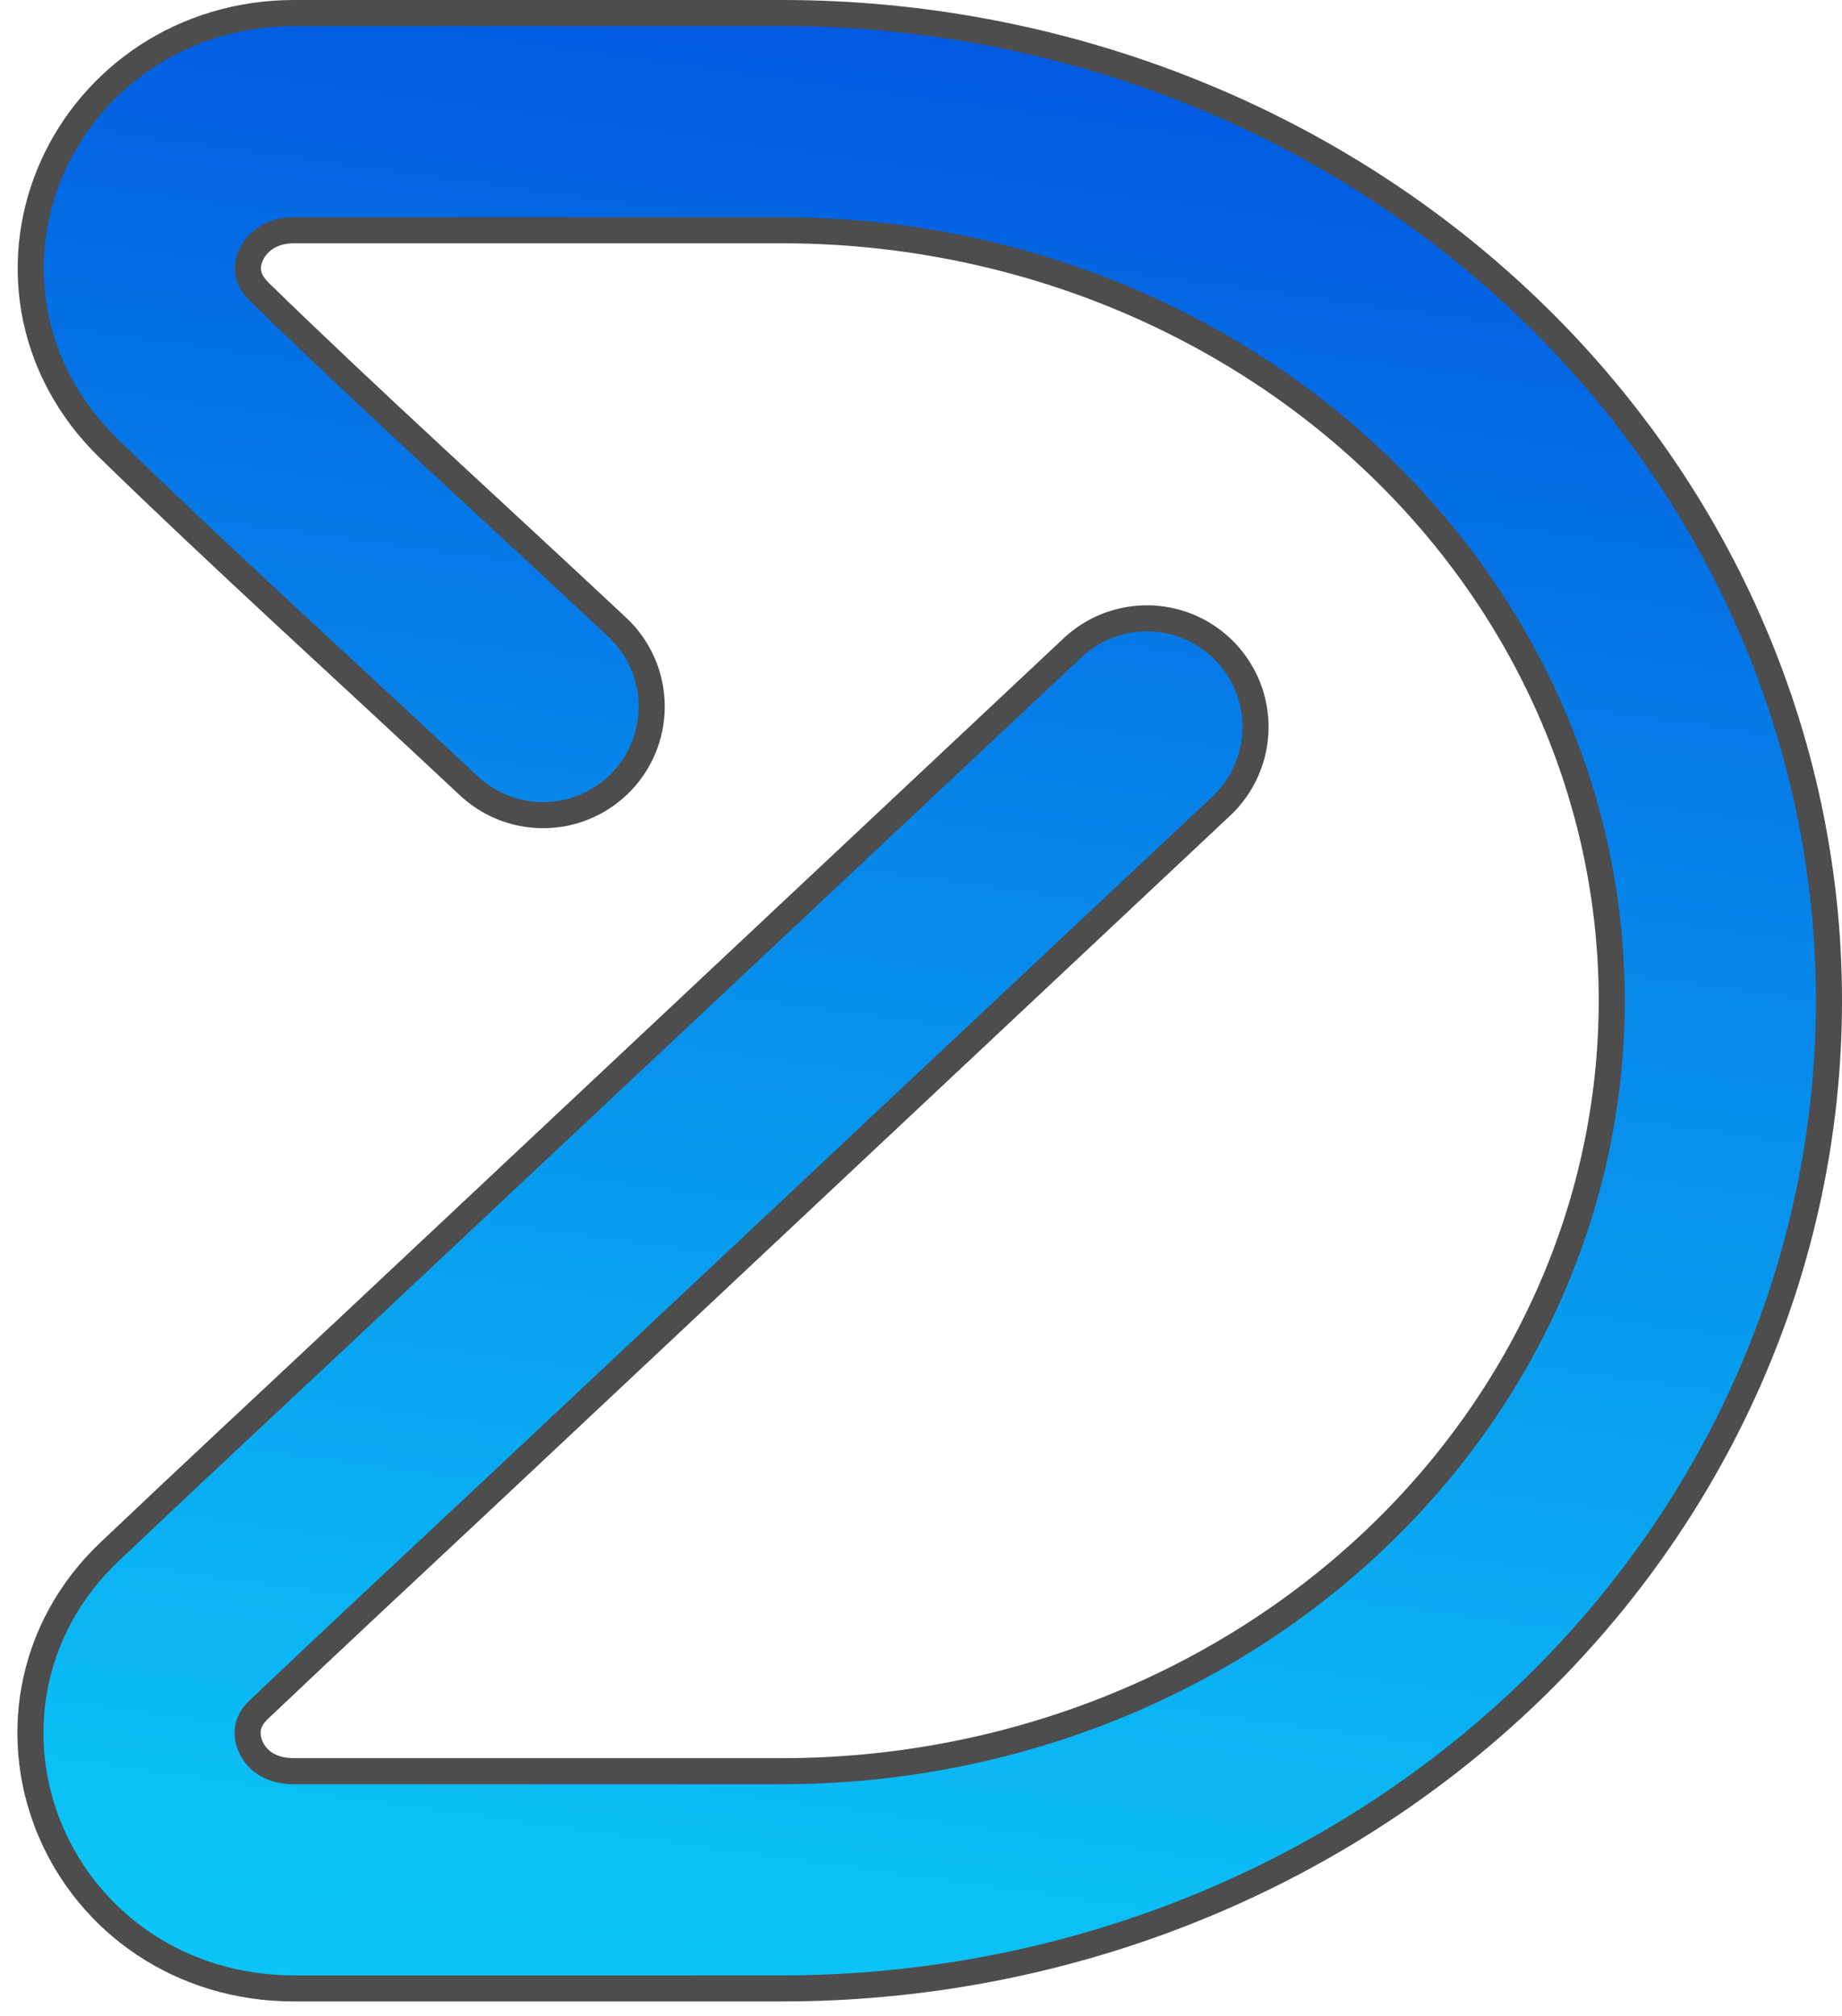<svg width="106" height="116" viewBox="0 0 106 116" fill="none" xmlns="http://www.w3.org/2000/svg">
<path d="M31.253 40.657C24.16 34.011 17.063 27.604 10.599 21.308C5.002 15.856 9.142 7 16.925 7C21.605 7 26.285 7 30.964 7C35.644 7 40.324 7 45.003 7C52.164 7 59.178 8.333 65.667 10.851C72.156 13.369 78.122 17.073 83.185 21.816C88.248 26.559 92.202 32.147 94.89 38.227C97.578 44.306 99 50.877 99 57.585C99 64.293 97.578 70.863 94.89 76.943C92.202 83.022 88.248 88.61 83.185 93.354C78.122 98.097 72.156 101.801 65.667 104.319C59.178 106.837 52.164 108.169 45.003 108.169C40.324 108.169 35.644 108.169 30.964 108.169C26.285 108.169 21.605 108.169 16.925 108.169C8.845 108.169 5.115 99.045 10.584 93.848C15.174 89.487 19.82 85.178 24.438 80.843C29.056 76.508 33.674 72.174 38.292 67.839C42.91 63.505 47.529 59.17 52.147 54.835C56.764 50.5 61.382 46.165 66 41.831" stroke="#4D4D4D" stroke-width="14" stroke-linecap="round"/>
<path d="M31.253 40.657C24.16 34.011 17.063 27.604 10.599 21.308C5.002 15.856 9.142 7 16.925 7C21.605 7 26.285 7 30.964 7C35.644 7 40.324 7 45.003 7C52.164 7 59.178 8.333 65.667 10.851C72.156 13.369 78.122 17.073 83.185 21.816C88.248 26.559 92.202 32.147 94.89 38.227C97.578 44.306 99 50.877 99 57.585C99 64.293 97.578 70.863 94.89 76.943C92.202 83.022 88.248 88.61 83.185 93.354C78.122 98.097 72.156 101.801 65.667 104.319C59.178 106.837 52.164 108.169 45.003 108.169C40.324 108.169 35.644 108.169 30.964 108.169C26.285 108.169 21.605 108.169 16.925 108.169C8.845 108.169 5.115 99.045 10.584 93.848C15.174 89.487 19.82 85.178 24.438 80.843C29.056 76.508 33.674 72.174 38.292 67.839C42.91 63.505 47.529 59.17 52.147 54.835C56.764 50.5 61.382 46.165 66 41.831" stroke="url(#paint0_linear_284_6)" stroke-width="11" stroke-linecap="round"/>
<defs>
<linearGradient id="paint0_linear_284_6" x1="53.496" y1="1.82" x2="38.054" y2="113.903" gradientUnits="userSpaceOnUse">
<stop stop-color="#035AE1"/>
<stop offset="1" stop-color="#0CC5F7"/>
</linearGradient>
</defs>
</svg>
